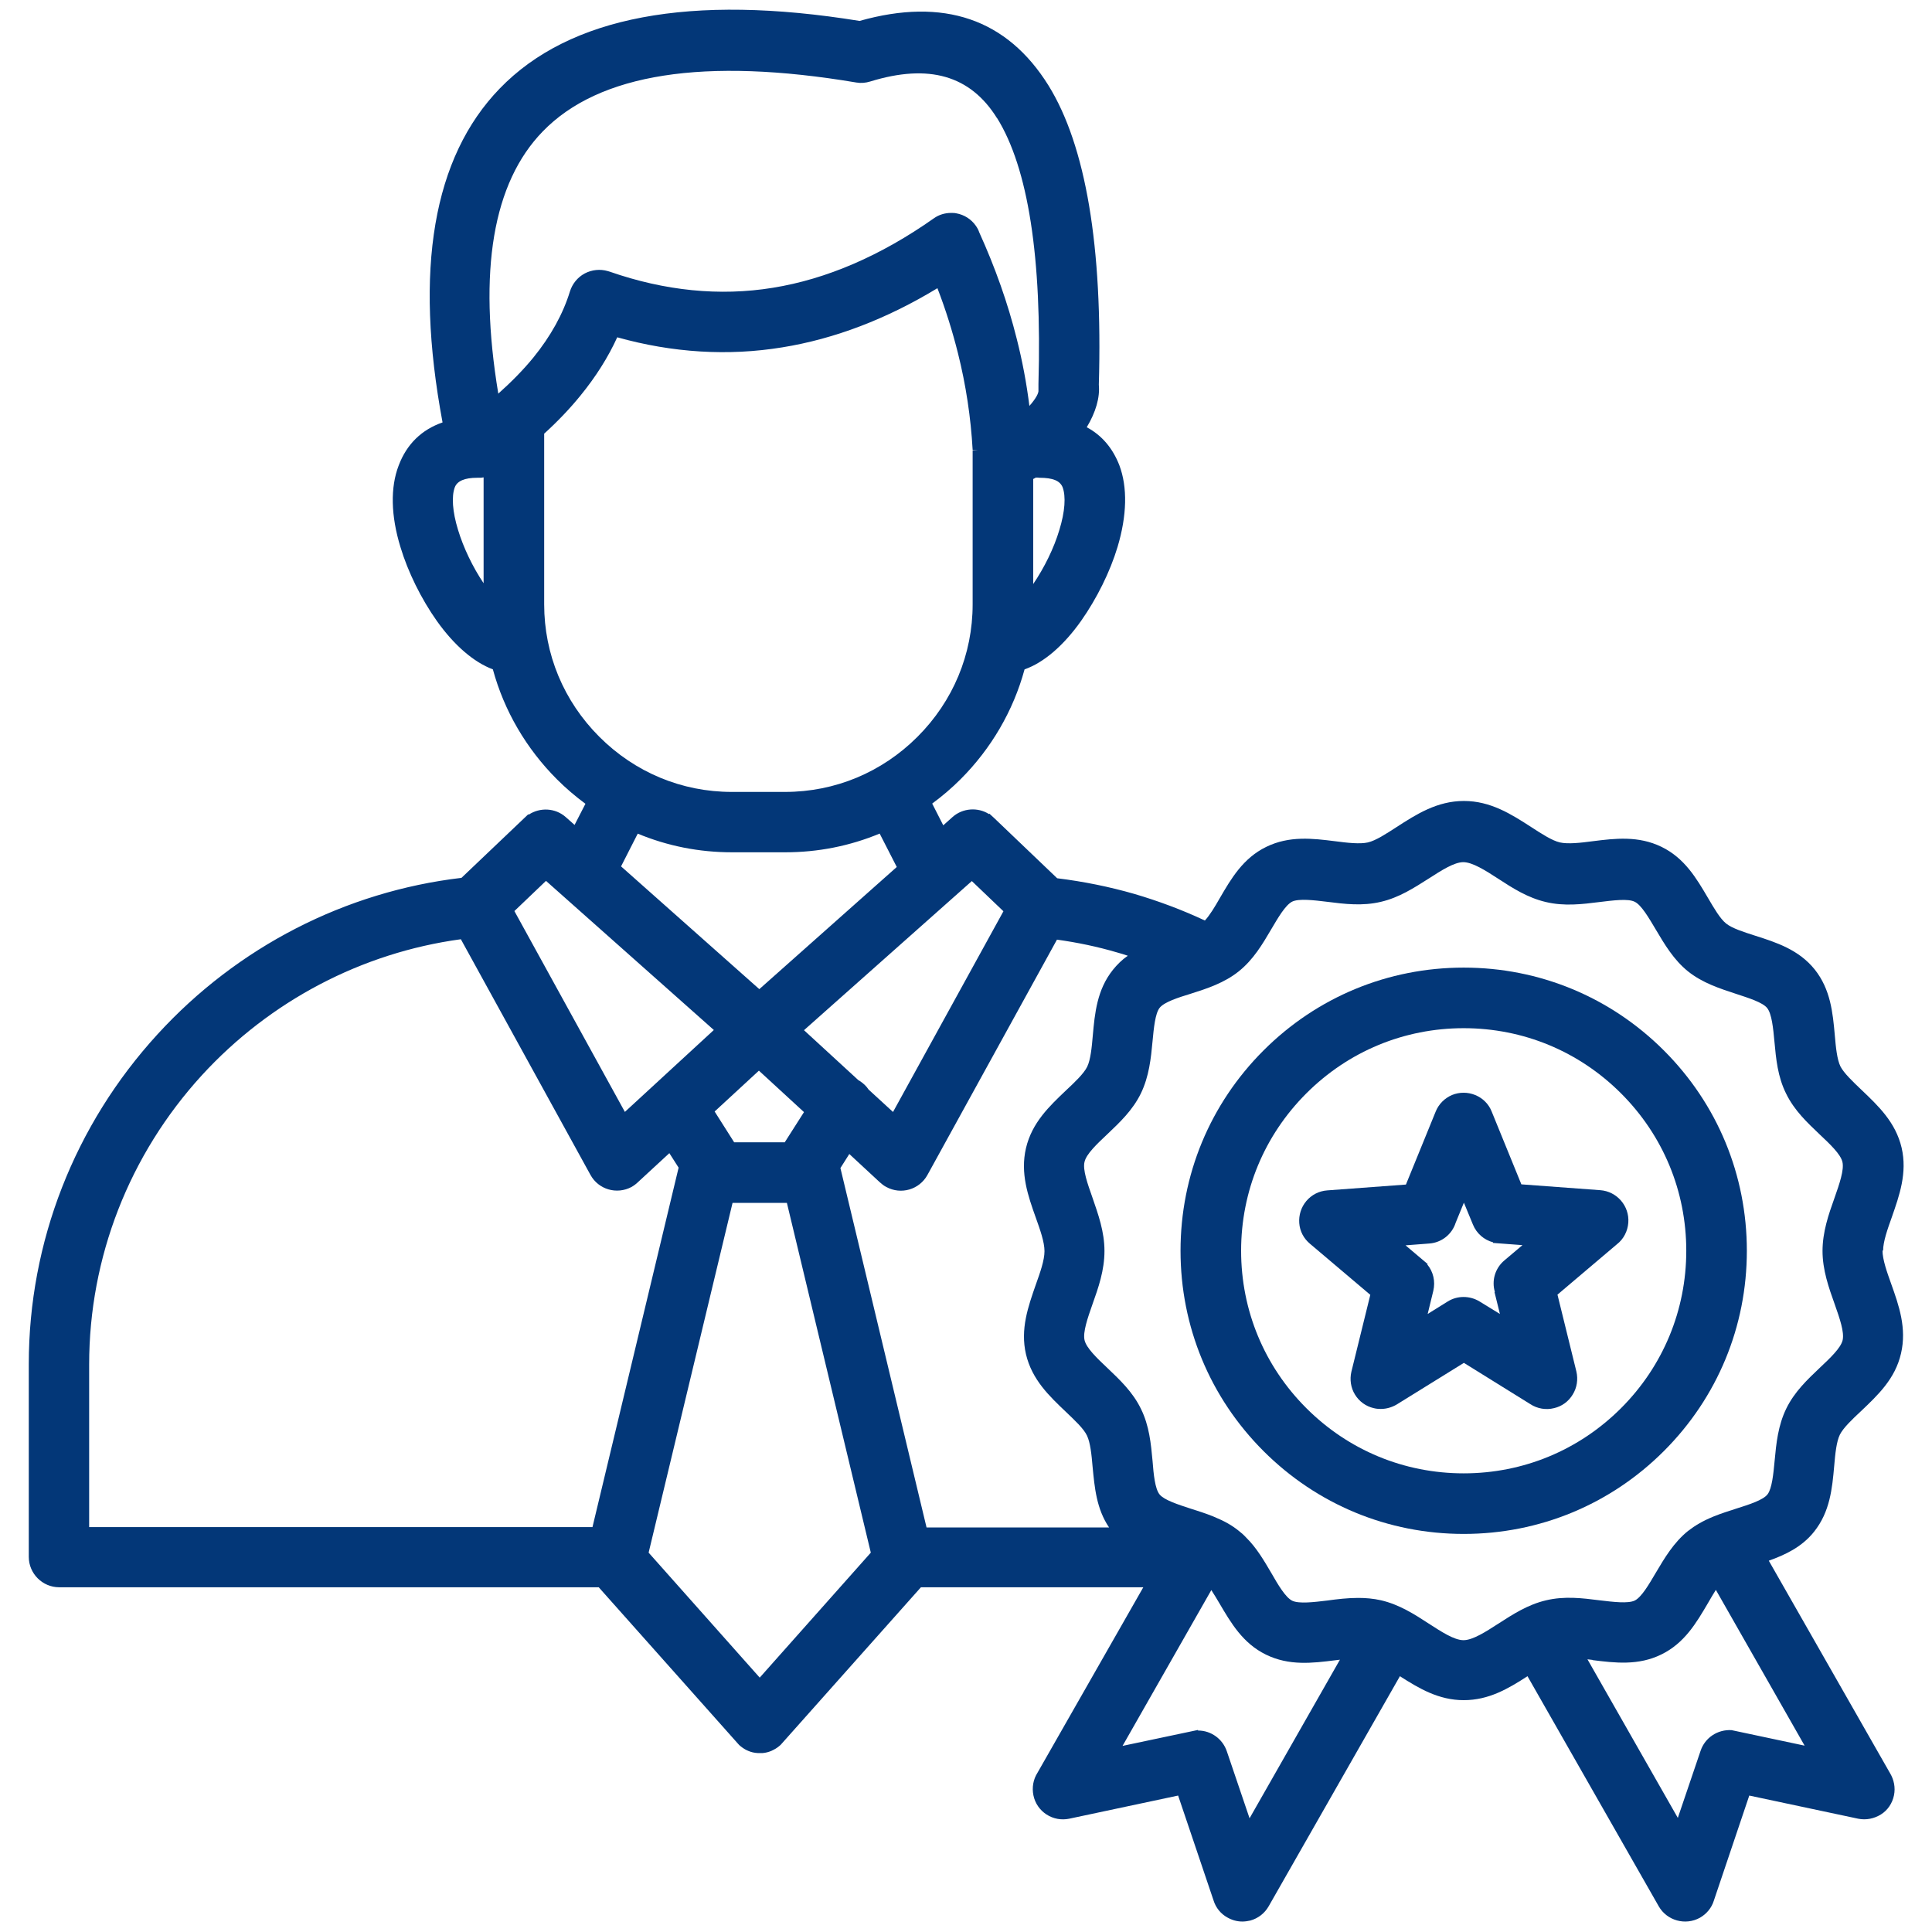 <?xml version="1.0" encoding="UTF-8"?>
<svg id="Layer_1" data-name="Layer 1" xmlns="http://www.w3.org/2000/svg" viewBox="0 0 96 96">
  <path d="M93.57,62.15c0-.46.22-1.07.43-1.66.38-1.09.78-2.21.49-3.46-.3-1.27-1.16-2.08-2-2.88-.43-.41-.87-.83-1.04-1.16-.17-.35-.23-.96-.28-1.55-.1-1.12-.21-2.28-1-3.27-.79-.98-1.9-1.34-2.97-1.68-.56-.18-1.13-.36-1.43-.6-.3-.24-.6-.76-.9-1.27-.57-.97-1.16-1.98-2.31-2.54-1.15-.56-2.31-.42-3.42-.28-.6.08-1.23.15-1.63.06-.39-.09-.91-.43-1.42-.76-.99-.64-2.02-1.3-3.35-1.3s-2.36.66-3.35,1.3c-.51.33-1.03.67-1.42.76-.4.09-1.02.02-1.63-.06-1.12-.14-2.27-.28-3.42.28-1.15.56-1.74,1.57-2.31,2.55-.24.42-.49.84-.74,1.11-1.13-.53-2.31-.97-3.5-1.32-1.25-.36-2.54-.62-3.84-.78l-3.15-3.01-.22-.2-.02.02c-.55-.35-1.3-.3-1.8.14l-.47.42-.55-1.08c.5-.37.97-.77,1.41-1.21,1.52-1.52,2.62-3.4,3.18-5.46.95-.33,1.94-1.18,2.81-2.41.78-1.11,1.44-2.44,1.81-3.67.47-1.57.5-2.97.09-4.06-.33-.85-.87-1.49-1.62-1.89.45-.75.66-1.48.6-2.11.2-6.87-.65-11.88-2.5-14.87-2.06-3.31-5.21-4.39-9.39-3.21-8.39-1.36-14.41-.23-17.88,3.36-3.31,3.42-4.26,8.99-2.84,16.59-1.04.36-1.78,1.08-2.18,2.14-.42,1.09-.39,2.5.09,4.06.37,1.23,1.03,2.57,1.81,3.67.86,1.21,1.84,2.05,2.78,2.4.56,2.06,1.66,3.94,3.19,5.47.44.44.91.84,1.41,1.21l-.54,1.05-.44-.39c-.52-.46-1.28-.49-1.84-.12l-.02-.02-3.32,3.16c-5.77.68-11.13,3.43-15.1,7.77-4.13,4.51-6.4,10.33-6.4,16.39v9.58c0,.83.68,1.51,1.51,1.51h26.81l6.89,7.74.09.1c.1.09.21.17.34.24l.11.05c.14.06.29.1.49.11h.1s.11,0,.11,0c.15-.01.31-.05.45-.11l.12-.06c.12-.06.23-.14.34-.24l6.97-7.83h11.05l-5.26,9.22c-.21.33-.28.73-.2,1.12.08.39.31.73.65.95.34.22.74.29,1.13.21l5.41-1.15,1.76,5.21c.11.36.36.67.69.85.23.13.48.2.74.2.13,0,.27-.02.4-.05.39-.11.71-.36.91-.71l6.52-11.43c.94.6,1.92,1.19,3.17,1.19s2.21-.57,3.17-1.19l6.52,11.43c.41.72,1.33.97,2.05.57.33-.19.58-.49.69-.85l1.76-5.22,5.41,1.15c.39.08.79,0,1.13-.21s.57-.56.65-.95c.08-.39,0-.78-.2-1.11l-6.02-10.55c.78-.28,1.63-.66,2.25-1.44.79-.99.9-2.14,1-3.27.05-.59.11-1.2.28-1.55.17-.34.61-.76,1.05-1.17.83-.79,1.7-1.6,1.99-2.87.29-1.25-.1-2.37-.49-3.46-.21-.59-.43-1.2-.43-1.66ZM25.56,45.27l1.57-1.5,8.34,7.41-4.42,4.07-5.49-9.98ZM4.43,75.87v-8.07c0-5.32,1.99-10.42,5.6-14.37,3.39-3.7,7.95-6.09,12.87-6.76l6.44,11.71c.4.73,1.31.99,2.04.6.12-.07.23-.15.32-.24l1.56-1.44.46.72-4.28,17.86H4.43ZM24.03,23.72v5.26c-.54-.8-1-1.76-1.27-2.65-.28-.91-.33-1.67-.16-2.12.12-.31.49-.47,1.11-.47h.02s.07,0,.1,0h.06s.09-.01.14-.02ZM51.47,23.73c.06,0,.12,0,.18.01.67,0,1.02.15,1.15.47.17.45.12,1.21-.16,2.12-.27.91-.75,1.88-1.3,2.69v-5.22s.09-.04.13-.07ZM49.54,5.86c1.55,2.49,2.24,6.94,2.06,13.22,0,.1,0,.21,0,.31.02.13-.12.41-.45.78-.14-1.12-.35-2.24-.63-3.34-.44-1.76-1.07-3.54-1.86-5.28-.04-.12-.1-.23-.17-.33-.23-.33-.58-.55-.97-.62-.09-.02-.17-.02-.26-.02-.31,0-.61.09-.86.27-2.64,1.86-5.33,3.02-8,3.45-2.64.43-5.37.15-8.1-.8-.03-.01-.07-.02-.1-.03-.38-.11-.79-.07-1.15.12-.35.19-.61.51-.73.89-.34,1.11-.95,2.22-1.82,3.29-.49.6-1.08,1.2-1.74,1.79-1.01-6.09-.27-10.48,2.21-13.03,2.79-2.88,8.03-3.7,15.58-2.43.23.04.46.02.69-.05,2.92-.9,4.98-.3,6.3,1.82ZM27.05,21.54c.67-.61,1.27-1.24,1.79-1.88.76-.93,1.38-1.91,1.83-2.9,2.75.77,5.51.94,8.2.5,2.6-.42,5.19-1.41,7.71-2.94.41,1.06.75,2.15,1.02,3.23.4,1.59.64,3.21.73,4.8h.25s-.25.02-.25.02v7.66c0,2.48-.97,4.81-2.74,6.58-1.77,1.77-4.1,2.74-6.58,2.74h-2.65c-2.48,0-4.81-.97-6.58-2.74s-2.74-4.1-2.74-6.58v-8.49ZM31.68,41.42c1.49.62,3.06.93,4.69.93h2.65c1.62,0,3.2-.31,4.69-.93l.85,1.66-6.83,6.07-6.87-6.1.83-1.63ZM36.39,59.77h2.71l4.17,17.38-5.52,6.21-5.52-6.21,4.17-17.38ZM39,56.76h-2.52l-.97-1.53,2.2-2.03,2.24,2.06-.95,1.49ZM90.56,62.15c0,.96.31,1.83.61,2.67.24.68.48,1.37.39,1.77-.09.39-.62.89-1.13,1.37-.62.59-1.26,1.19-1.67,2.03-.41.84-.5,1.73-.58,2.6-.06.64-.13,1.37-.35,1.66s-.92.51-1.55.71c-.37.12-.75.24-1.1.38l-.07.03c-.49.2-.88.43-1.23.7-.72.58-1.17,1.35-1.61,2.09-.33.56-.7,1.2-1.04,1.37-.33.16-1.07.07-1.74-.01-.86-.11-1.75-.22-2.67,0-.9.21-1.64.69-2.37,1.16-.62.4-1.27.82-1.73.82s-1.1-.42-1.72-.82c-.72-.47-1.47-.95-2.37-1.16-.39-.09-.77-.12-1.14-.12-.52,0-1.03.06-1.54.13-.66.08-1.4.17-1.74.01-.33-.16-.71-.8-1.04-1.38-.36-.61-.73-1.25-1.25-1.76-.05-.06-.11-.11-.17-.17-.06-.05-.12-.1-.18-.15-.34-.28-.73-.5-1.22-.7l-.07-.03c-.37-.15-.75-.27-1.13-.39-.61-.2-1.3-.42-1.53-.7-.23-.28-.3-1.01-.35-1.66-.08-.86-.16-1.75-.58-2.6-.41-.84-1.05-1.44-1.68-2.04-.51-.48-1.03-.98-1.12-1.37-.09-.39.15-1.09.39-1.77.3-.84.6-1.7.6-2.66s-.31-1.82-.6-2.66c-.24-.68-.49-1.38-.39-1.77.09-.39.62-.89,1.13-1.37.62-.59,1.26-1.19,1.67-2.03.41-.85.5-1.74.58-2.6.06-.64.13-1.37.35-1.65.23-.29.92-.51,1.54-.7.82-.26,1.68-.54,2.4-1.12.72-.58,1.17-1.34,1.61-2.09.33-.56.7-1.2,1.04-1.37.33-.16,1.08-.07,1.74.01.86.11,1.75.22,2.67,0,.9-.21,1.64-.69,2.38-1.16.62-.4,1.26-.81,1.71-.81s1.1.41,1.73.82c.72.47,1.47.95,2.37,1.16.92.22,1.81.11,2.68,0,.66-.08,1.41-.18,1.74-.01.33.16.7.8,1.04,1.37.44.74.89,1.51,1.61,2.09.73.58,1.58.85,2.4,1.12.61.2,1.31.42,1.53.7.23.29.3,1.01.36,1.66.08.86.16,1.75.58,2.59.41.84,1.05,1.44,1.67,2.03.51.48,1.04.98,1.13,1.37.09.39-.15,1.09-.39,1.77-.3.84-.6,1.7-.6,2.66ZM79.13,82.49c1.12.14,2.28.28,3.42-.28,1.15-.56,1.74-1.57,2.31-2.54.13-.23.27-.46.4-.67l4.41,7.74-3.44-.73-.19-.04h0c-.69-.04-1.32.37-1.54,1.03l-1.13,3.33-4.49-7.88c.08.01.17.02.25.03ZM55.78,86.75l4.41-7.74c.14.21.27.44.41.67.57.97,1.16,1.98,2.31,2.54s2.3.42,3.42.28c.08-.01.17-.02.25-.03l-4.49,7.88-1.13-3.33c-.21-.62-.79-1.03-1.42-1.03h-.01v-.03l-3.74.79ZM44.37,55.25l-1.21-1.11c-.11-.17-.26-.31-.43-.42-.02-.02-.05-.03-.07-.04l-2.71-2.49,8.34-7.41,1.57,1.5-5.49,9.98ZM42.2,57.34l1.51,1.4c.1.09.21.18.33.24.73.4,1.64.13,2.04-.59l6.44-11.7c1.01.14,2.02.35,3,.64.18.05.35.1.52.16-.29.2-.53.44-.74.7-.79.99-.9,2.15-1,3.27-.05.59-.11,1.2-.28,1.55-.17.34-.61.76-1.05,1.17-.83.79-1.69,1.6-1.99,2.87-.29,1.25.1,2.37.49,3.46.21.59.43,1.2.43,1.66s-.22,1.07-.43,1.66c-.38,1.09-.78,2.21-.49,3.46.3,1.27,1.16,2.08,1.99,2.87.43.41.88.83,1.04,1.17.17.35.23.96.28,1.55.1,1.03.19,2.09.82,3.02h-9.07l-4.28-17.86.43-.68ZM37.81,86.88h0s0,0,0,0ZM38.66,86.48h0s0,0,0,0Z" fill="#033778"/>
  <path d="M72.73,48.08c-3.76,0-7.29,1.46-9.95,4.12s-4.12,6.19-4.12,9.95,1.46,7.29,4.12,9.95,6.19,4.12,9.95,4.12,7.29-1.46,9.95-4.12c2.66-2.66,4.12-6.19,4.12-9.95s-1.46-7.29-4.12-9.95c-2.66-2.66-6.19-4.12-9.95-4.12ZM83.79,62.15c0,2.95-1.15,5.73-3.24,7.82-2.09,2.09-4.86,3.24-7.82,3.24s-5.73-1.15-7.82-3.24c-2.09-2.09-3.24-4.86-3.24-7.82s1.15-5.73,3.24-7.82,4.86-3.24,7.82-3.24,5.73,1.15,7.82,3.24c2.09,2.09,3.24,4.86,3.24,7.82Z" fill="#033778"/>
  <path d="M75.6,58.86l-1.48-3.63c-.15-.38-.45-.67-.82-.82-.37-.15-.78-.15-1.15,0-.37.16-.66.45-.81.82l-1.48,3.63-3.91.29c-.41.03-.78.22-1.04.53-.26.31-.38.7-.35,1.1.03.4.22.76.53,1.02l3,2.54-.94,3.82c-.09.39-.03.8.18,1.14.21.34.54.58.93.67.12.03.23.04.35.04.28,0,.55-.08.79-.22l3.34-2.07,3.3,2.05c.35.23.78.3,1.18.2.39-.09.72-.33.93-.68.21-.34.27-.75.18-1.14l-.94-3.82,2.95-2.5c.34-.26.54-.66.57-1.08.06-.83-.57-1.55-1.39-1.61l-3.92-.29ZM74.26,64.2l.27,1.09-1.01-.62c-.49-.3-1.12-.3-1.6.01l-.98.61.28-1.15c.11-.47,0-.95-.3-1.31l.02-.02-1.1-.93,1.17-.09c.62-.04,1.14-.46,1.32-1.03l.41-1,.45,1.09c.18.44.55.76,1,.88v.03s1.46.11,1.46.11l-.9.76c-.46.39-.64,1-.47,1.57Z" fill="#033778"/>
</svg>